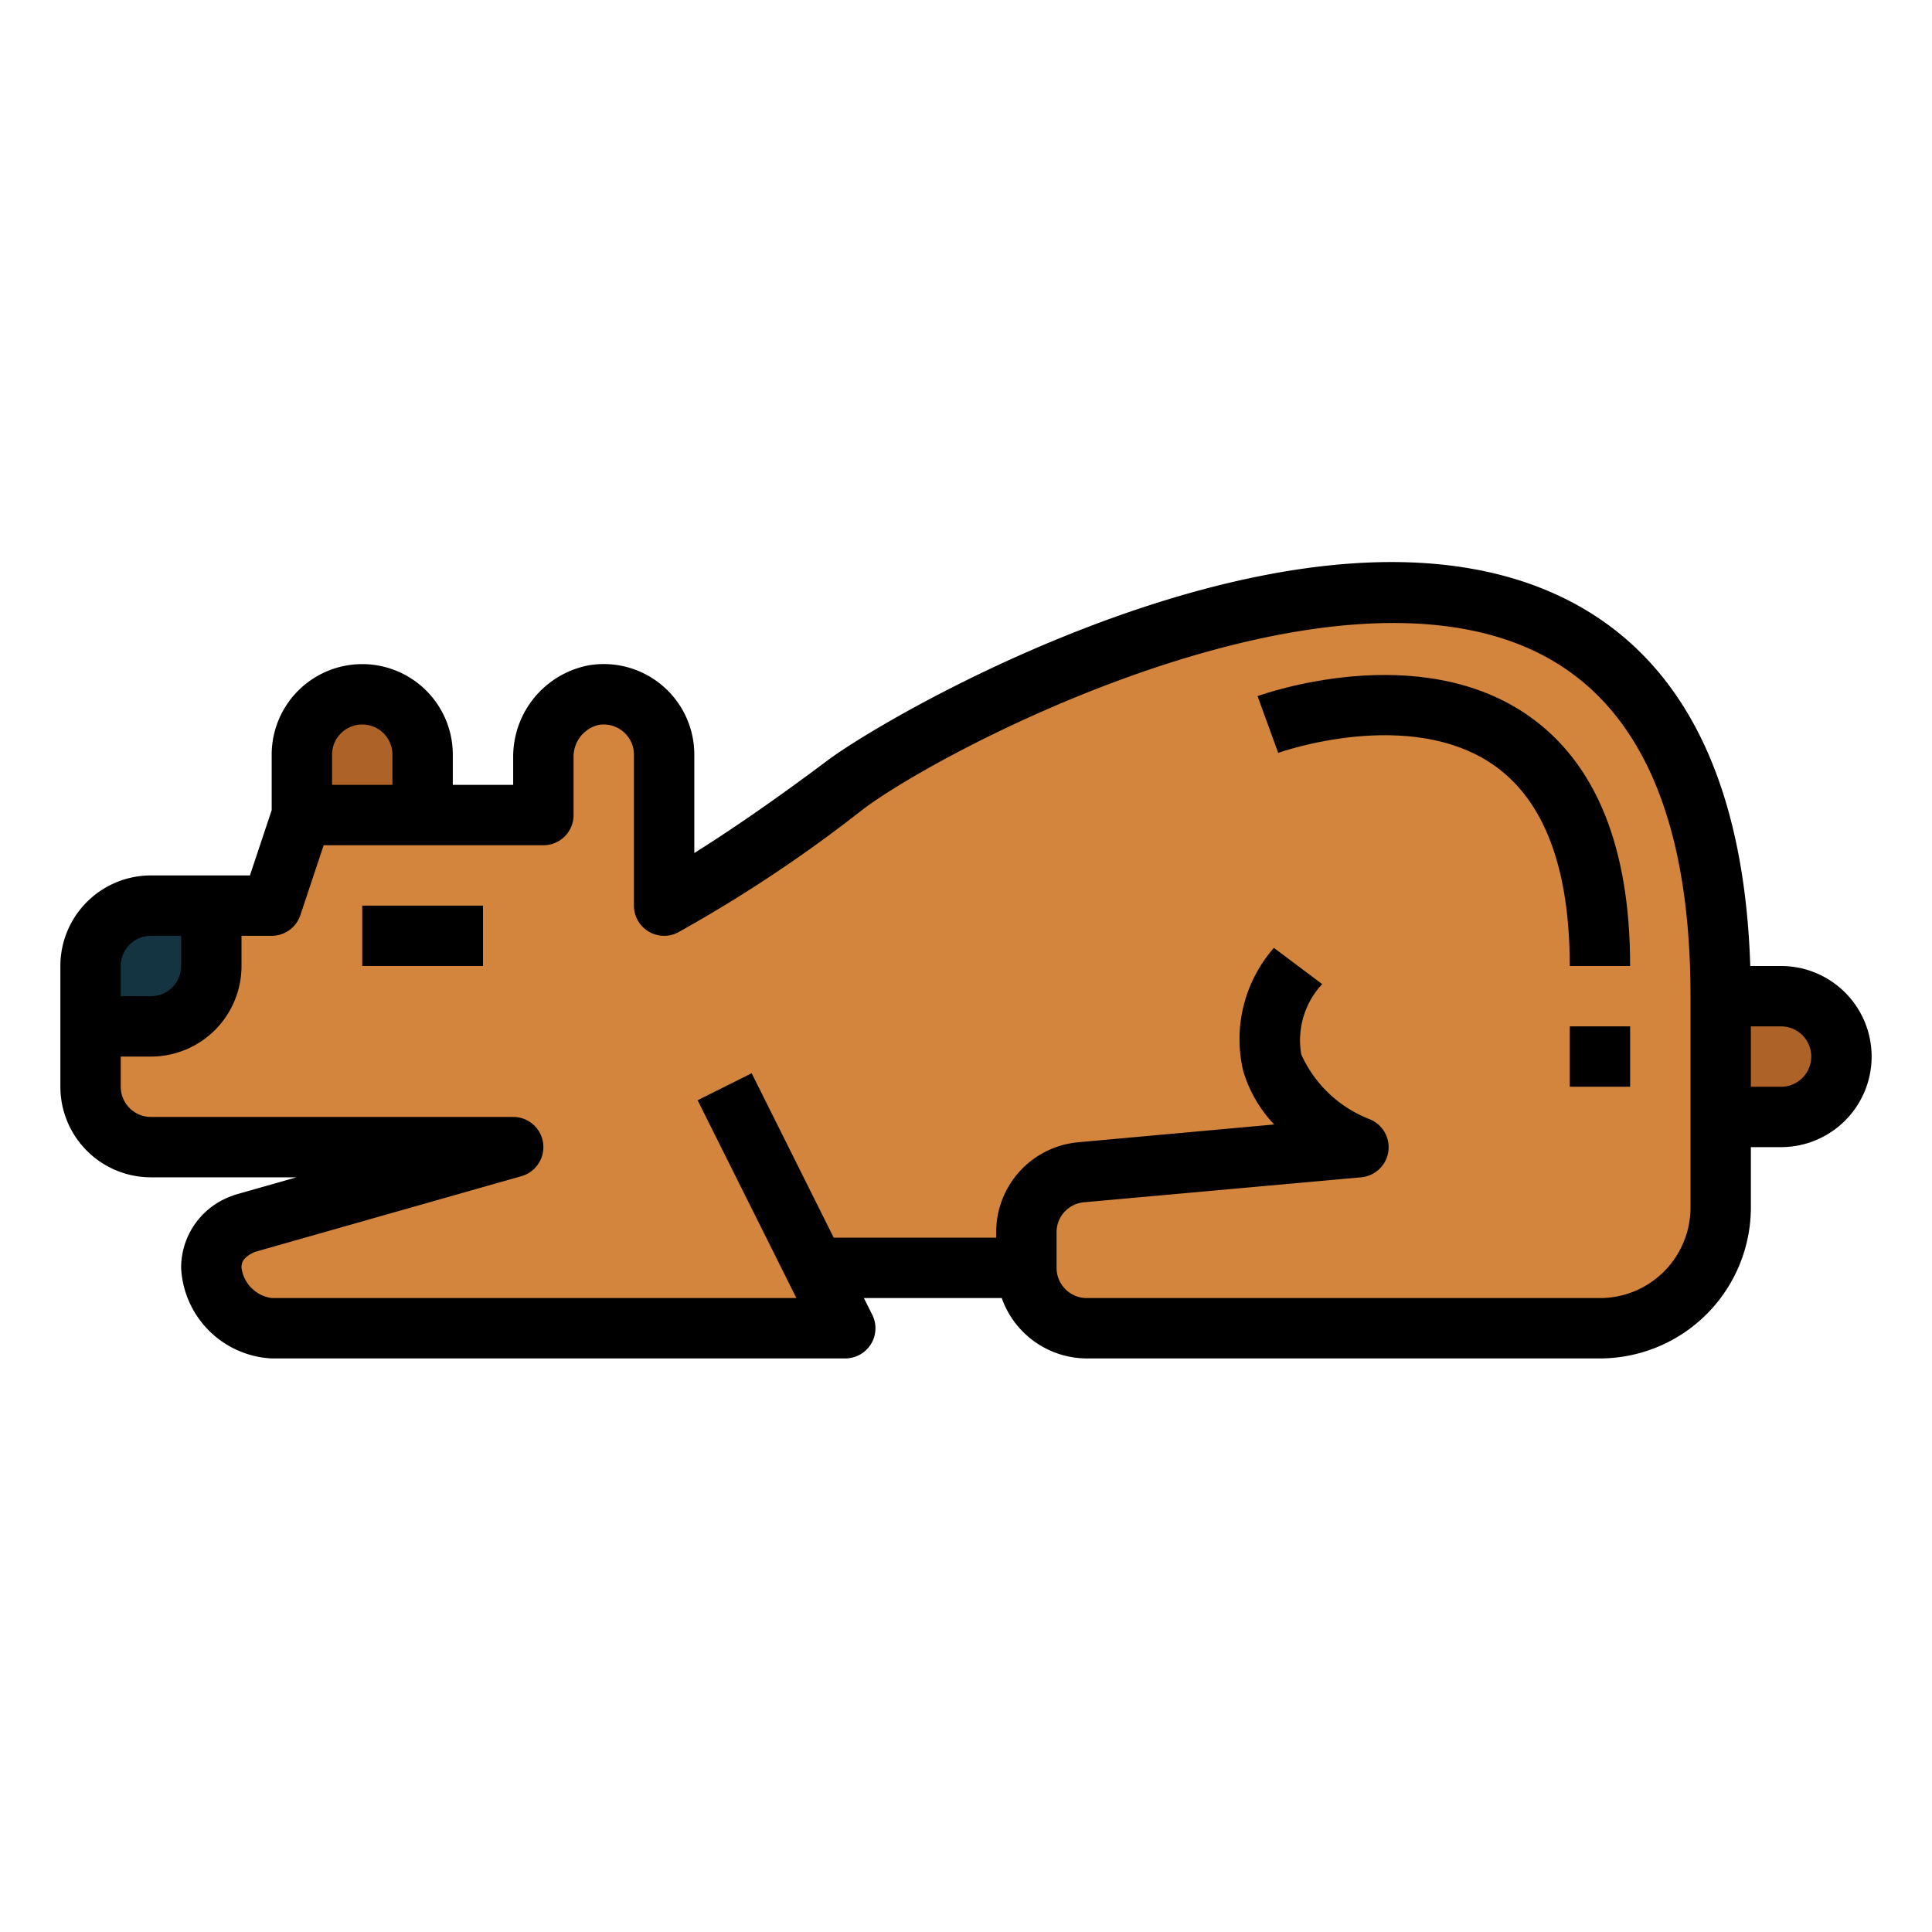 <svg height="512" viewBox="0 0 64 64" width="512" xmlns="http://www.w3.org/2000/svg"><g id="Filled_outline" data-name="Filled outline"><path d="m28 44-1-2h7a2 2 0 0 0 2 2h17a4 4 0 0 0 4-4v-7c0-23-25-10-29-7a45.738 45.738 0 0 1 -6 4v-5a2 2 0 0 0 -2.336-1.973 2.075 2.075 0 0 0 -1.664 2.08v1.893h-8l-1 3h-4a2 2 0 0 0 -2 2v4a2 2 0 0 0 2 2h12l-8.9 2.53a1.558 1.558 0 0 0 -1.1 1.47 2.154 2.154 0 0 0 2 2z" fill="#d3843d"/><path d="m10 23h4a0 0 0 0 1 0 0v2a2 2 0 0 1 -2 2 2 2 0 0 1 -2-2v-2a0 0 0 0 1 0 0z" fill="#ad6327" transform="matrix(-1 0 0 -1 24 50)"/><path d="m5 30h2a0 0 0 0 1 0 0v2a2 2 0 0 1 -2 2h-2a0 0 0 0 1 0 0v-2a2 2 0 0 1 2-2z" fill="#143441" transform="matrix(-1 0 0 -1 10 64)"/><path d="m57 33h2a2 2 0 0 1 2 2 2 2 0 0 1 -2 2h-2a0 0 0 0 1 0 0v-4a0 0 0 0 1 0 0z" fill="#ad6327"/><path d="m12 30h4v2h-4z"/><path d="m59 32h-1.02c-.2-6.133-2.248-10.22-6.1-12.149-8.493-4.245-22.294 3.709-24.48 5.349-1.952 1.464-3.422 2.445-4.4 3.057v-3.257a3 3 0 0 0 -3.5-2.96 3.082 3.082 0 0 0 -2.5 3.067v.893h-2v-1a3 3 0 0 0 -6 0v1.837l-.721 2.163h-3.279a3 3 0 0 0 -3 3v4a3 3 0 0 0 3 3h4.822l-2 .568a1.09 1.09 0 0 0 -.121.043 2.523 2.523 0 0 0 -1.701 2.389 3.16 3.16 0 0 0 3 3h19a1 1 0 0 0 .895-1.447l-.277-.553h4.566a3 3 0 0 0 2.816 2h17a5.006 5.006 0 0 0 5-5v-2h1a3 3 0 0 0 0-6zm-48-7a1 1 0 0 1 2 0v1h-2zm-7 7a1 1 0 0 1 1-1h1v1a1 1 0 0 1 -1 1h-1zm52 8a3 3 0 0 1 -3 3h-17a1 1 0 0 1 -1-1v-1.173a.994.994 0 0 1 .909-1l9.181-.827a1 1 0 0 0 .285-1.923 4.114 4.114 0 0 1 -2.269-2.147 2.723 2.723 0 0 1 .694-2.33l-1.6-1.2a4.583 4.583 0 0 0 -1.018 4.072 4.4 4.4 0 0 0 1.027 1.778l-6.481.588a2.987 2.987 0 0 0 -2.728 2.989v.173h-5.382l-2.718-5.447-1.79.894 3.272 6.553h-17.382a1.169 1.169 0 0 1 -1-1c0-.13 0-.325.437-.527l8.836-2.511a1 1 0 0 0 -.273-1.962h-12a1 1 0 0 1 -1-1v-1h1a3 3 0 0 0 3-3v-1h1a1 1 0 0 0 .949-.684l.772-2.316h7.279a1 1 0 0 0 1-1v-1.893a1.084 1.084 0 0 1 .825-1.093 1.009 1.009 0 0 1 .822.224 1 1 0 0 1 .353.762v5a1 1 0 0 0 1.447.895 46.531 46.531 0 0 0 6.153-4.095c2.77-2.077 15.406-8.647 22.38-5.16 3.331 1.665 5.02 5.487 5.02 11.36zm3-4h-1v-2h1a1 1 0 0 1 0 2z"/><path d="m50.64 23.715c-3.643-2.551-8.765-.733-8.982-.655l.684 1.88c.043-.016 4.35-1.549 7.151.413 1.663 1.166 2.507 3.402 2.507 6.647h2c0-3.936-1.13-6.723-3.36-8.285z"/><path d="m52 34h2v2h-2z"/></g></svg>